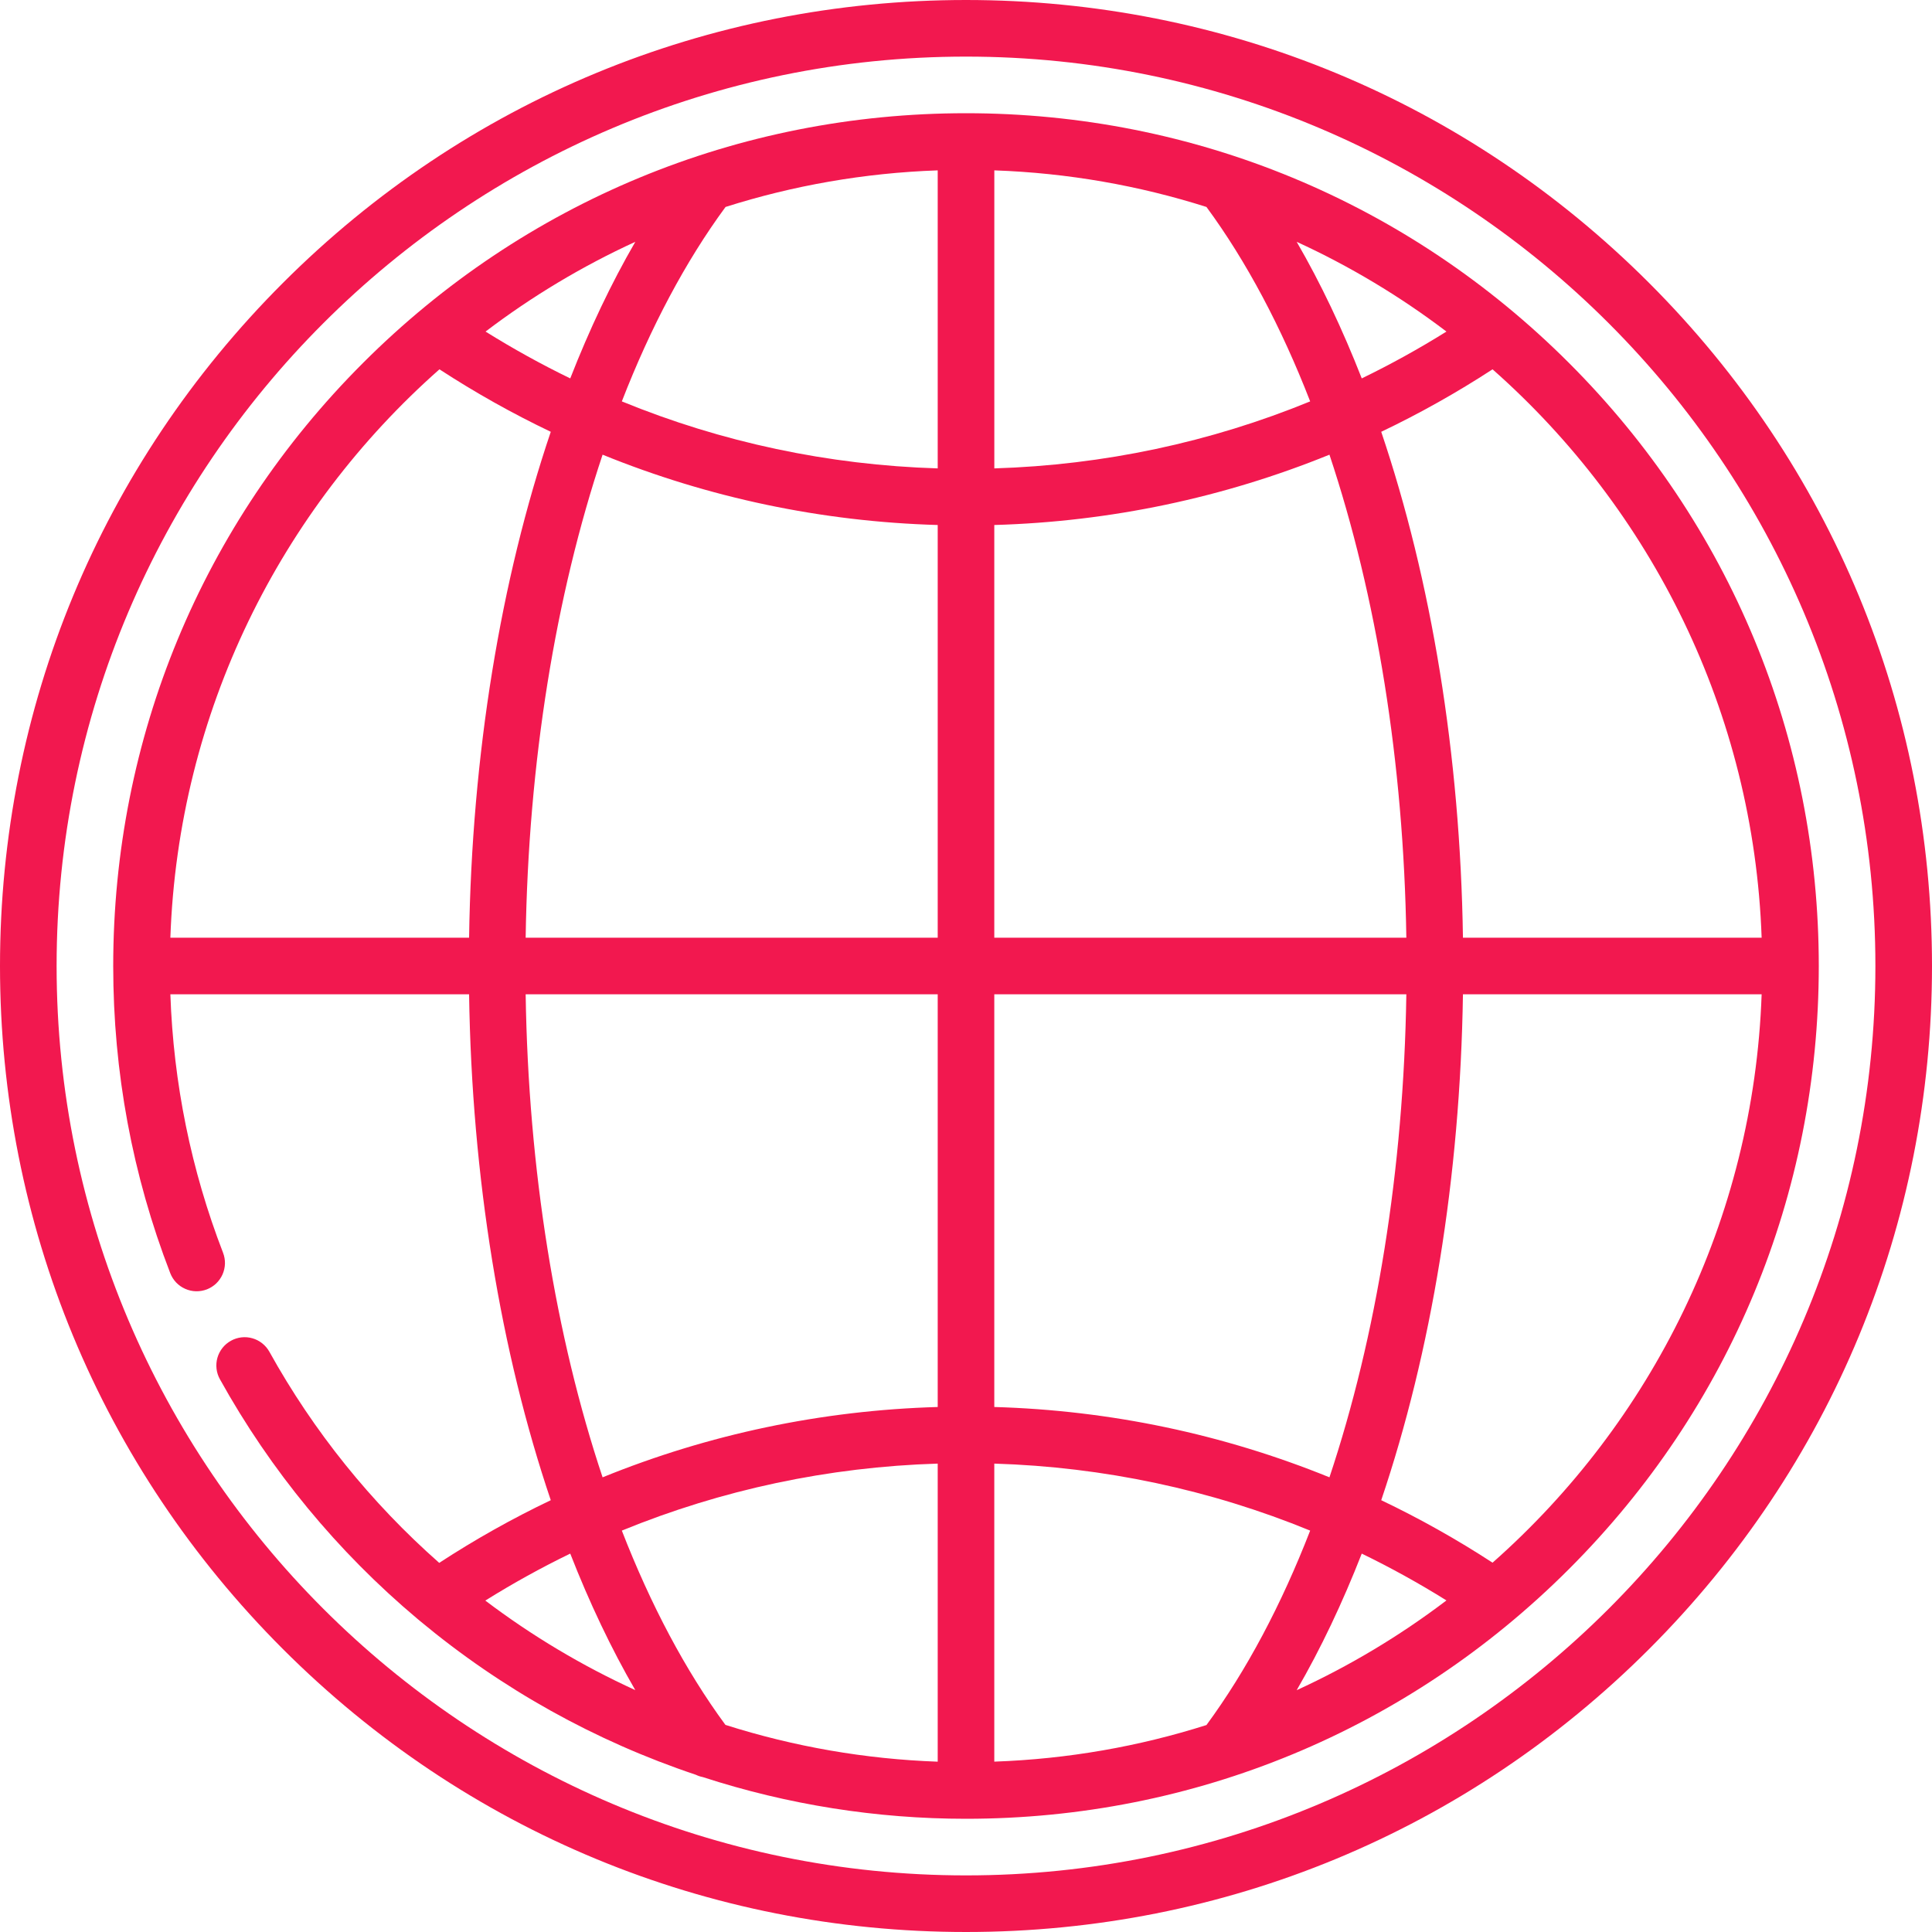 <svg width="50" height="50" viewBox="0 0 50 50" fill="none" xmlns="http://www.w3.org/2000/svg">
<path d="M42.678 7.322C37.956 2.6 31.678 0 25 0C18.322 0 12.044 2.6 7.322 7.322C2.6 12.044 0 18.322 0 25C0 31.678 2.6 37.956 7.322 42.678C12.044 47.4 18.322 50 25 50C31.678 50 37.956 47.4 42.678 42.678C47.4 37.956 50 31.678 50 25C50 18.322 47.4 12.044 42.678 7.322ZM25 48.535C12.023 48.535 1.465 37.977 1.465 25C1.465 12.023 12.023 1.465 25 1.465C37.977 1.465 48.535 12.023 48.535 25C48.535 37.977 37.977 48.535 25 48.535Z" fill="#F2184F"/>
<path d="M40.606 9.394C36.438 5.225 30.895 2.93 25 2.93C19.105 2.93 13.562 5.225 9.394 9.394C5.225 13.562 2.93 19.105 2.93 25C2.93 27.738 3.426 30.413 4.406 32.949C4.441 33.039 4.493 33.121 4.559 33.191C4.626 33.261 4.705 33.316 4.793 33.355C4.881 33.394 4.976 33.416 5.072 33.418C5.168 33.42 5.264 33.403 5.354 33.369C5.443 33.334 5.525 33.282 5.595 33.216C5.664 33.149 5.72 33.07 5.759 32.982C5.798 32.894 5.819 32.799 5.822 32.703C5.824 32.607 5.807 32.511 5.773 32.422C4.946 30.281 4.489 28.034 4.409 25.732H12.14C12.21 30.47 12.957 34.99 14.254 38.825C13.257 39.301 12.292 39.843 11.367 40.447C9.601 38.89 8.114 37.042 6.972 34.984C6.925 34.9 6.862 34.825 6.787 34.766C6.712 34.706 6.625 34.661 6.533 34.635C6.441 34.608 6.344 34.6 6.248 34.611C6.153 34.622 6.06 34.652 5.976 34.699C5.806 34.793 5.681 34.951 5.627 35.138C5.574 35.324 5.597 35.525 5.691 35.694C7.001 38.055 8.732 40.155 10.798 41.891C10.823 41.914 10.849 41.936 10.876 41.956C12.986 43.712 15.405 45.06 18.009 45.931C18.066 45.959 18.126 45.979 18.189 45.991C20.388 46.706 22.687 47.07 25 47.07C30.895 47.07 36.438 44.775 40.606 40.606C44.775 36.438 47.07 30.895 47.07 25C47.07 19.105 44.775 13.562 40.606 9.394ZM16.442 6.258C15.819 7.332 15.257 8.518 14.758 9.793C14.006 9.428 13.274 9.023 12.566 8.581C13.769 7.667 15.069 6.888 16.442 6.258ZM4.409 24.268C4.614 18.42 7.267 13.185 11.373 9.558C12.297 10.16 13.259 10.7 14.254 11.175C12.957 15.01 12.21 19.53 12.14 24.268H4.409ZM12.56 41.423C13.27 40.979 14.004 40.573 14.758 40.207C15.256 41.481 15.819 42.666 16.441 43.74C15.067 43.112 13.765 42.335 12.56 41.423ZM24.268 45.592C22.402 45.526 20.553 45.206 18.774 44.64C17.74 43.234 16.84 41.534 16.093 39.612C18.676 38.554 21.436 37.965 24.268 37.878V45.592ZM24.268 36.413C21.265 36.499 18.337 37.118 15.595 38.233C14.376 34.582 13.673 30.269 13.604 25.732H24.268V36.413ZM24.268 24.268H13.604C13.673 19.731 14.376 15.418 15.595 11.767C18.337 12.882 21.265 13.501 24.268 13.587V24.268ZM24.268 12.122C21.436 12.035 18.676 11.447 16.093 10.388C16.84 8.465 17.742 6.763 18.777 5.356C20.519 4.803 22.361 4.476 24.268 4.409V12.122ZM45.591 24.268H37.861C37.791 19.53 37.043 15.01 35.746 11.175C36.741 10.7 37.703 10.16 38.627 9.558C42.733 13.185 45.386 18.42 45.591 24.268ZM37.434 8.581C36.726 9.023 35.994 9.428 35.242 9.793C34.743 8.518 34.181 7.332 33.558 6.258C34.931 6.888 36.231 7.667 37.434 8.581ZM25.733 4.409C27.639 4.476 29.481 4.803 31.223 5.356C32.258 6.763 33.16 8.465 33.907 10.388C31.324 11.447 28.564 12.035 25.733 12.122V4.409ZM25.732 13.587C28.735 13.501 31.663 12.882 34.406 11.767C35.624 15.418 36.327 19.731 36.396 24.268H25.732V13.587ZM25.732 25.732H36.396C36.327 30.269 35.624 34.582 34.406 38.233C31.663 37.118 28.735 36.499 25.732 36.413V25.732ZM25.732 45.591V37.878C28.564 37.965 31.324 38.553 33.907 39.612C33.16 41.535 32.258 43.237 31.223 44.644C29.481 45.197 27.639 45.524 25.732 45.591ZM33.558 43.742C34.181 42.668 34.743 41.482 35.242 40.207C35.994 40.572 36.726 40.977 37.434 41.419C36.231 42.333 34.931 43.112 33.558 43.742ZM38.627 40.442C37.703 39.84 36.741 39.3 35.746 38.825C37.043 34.99 37.79 30.47 37.861 25.732H45.591C45.386 31.58 42.733 36.815 38.627 40.442Z" fill="#F2184F"/>
</svg>
